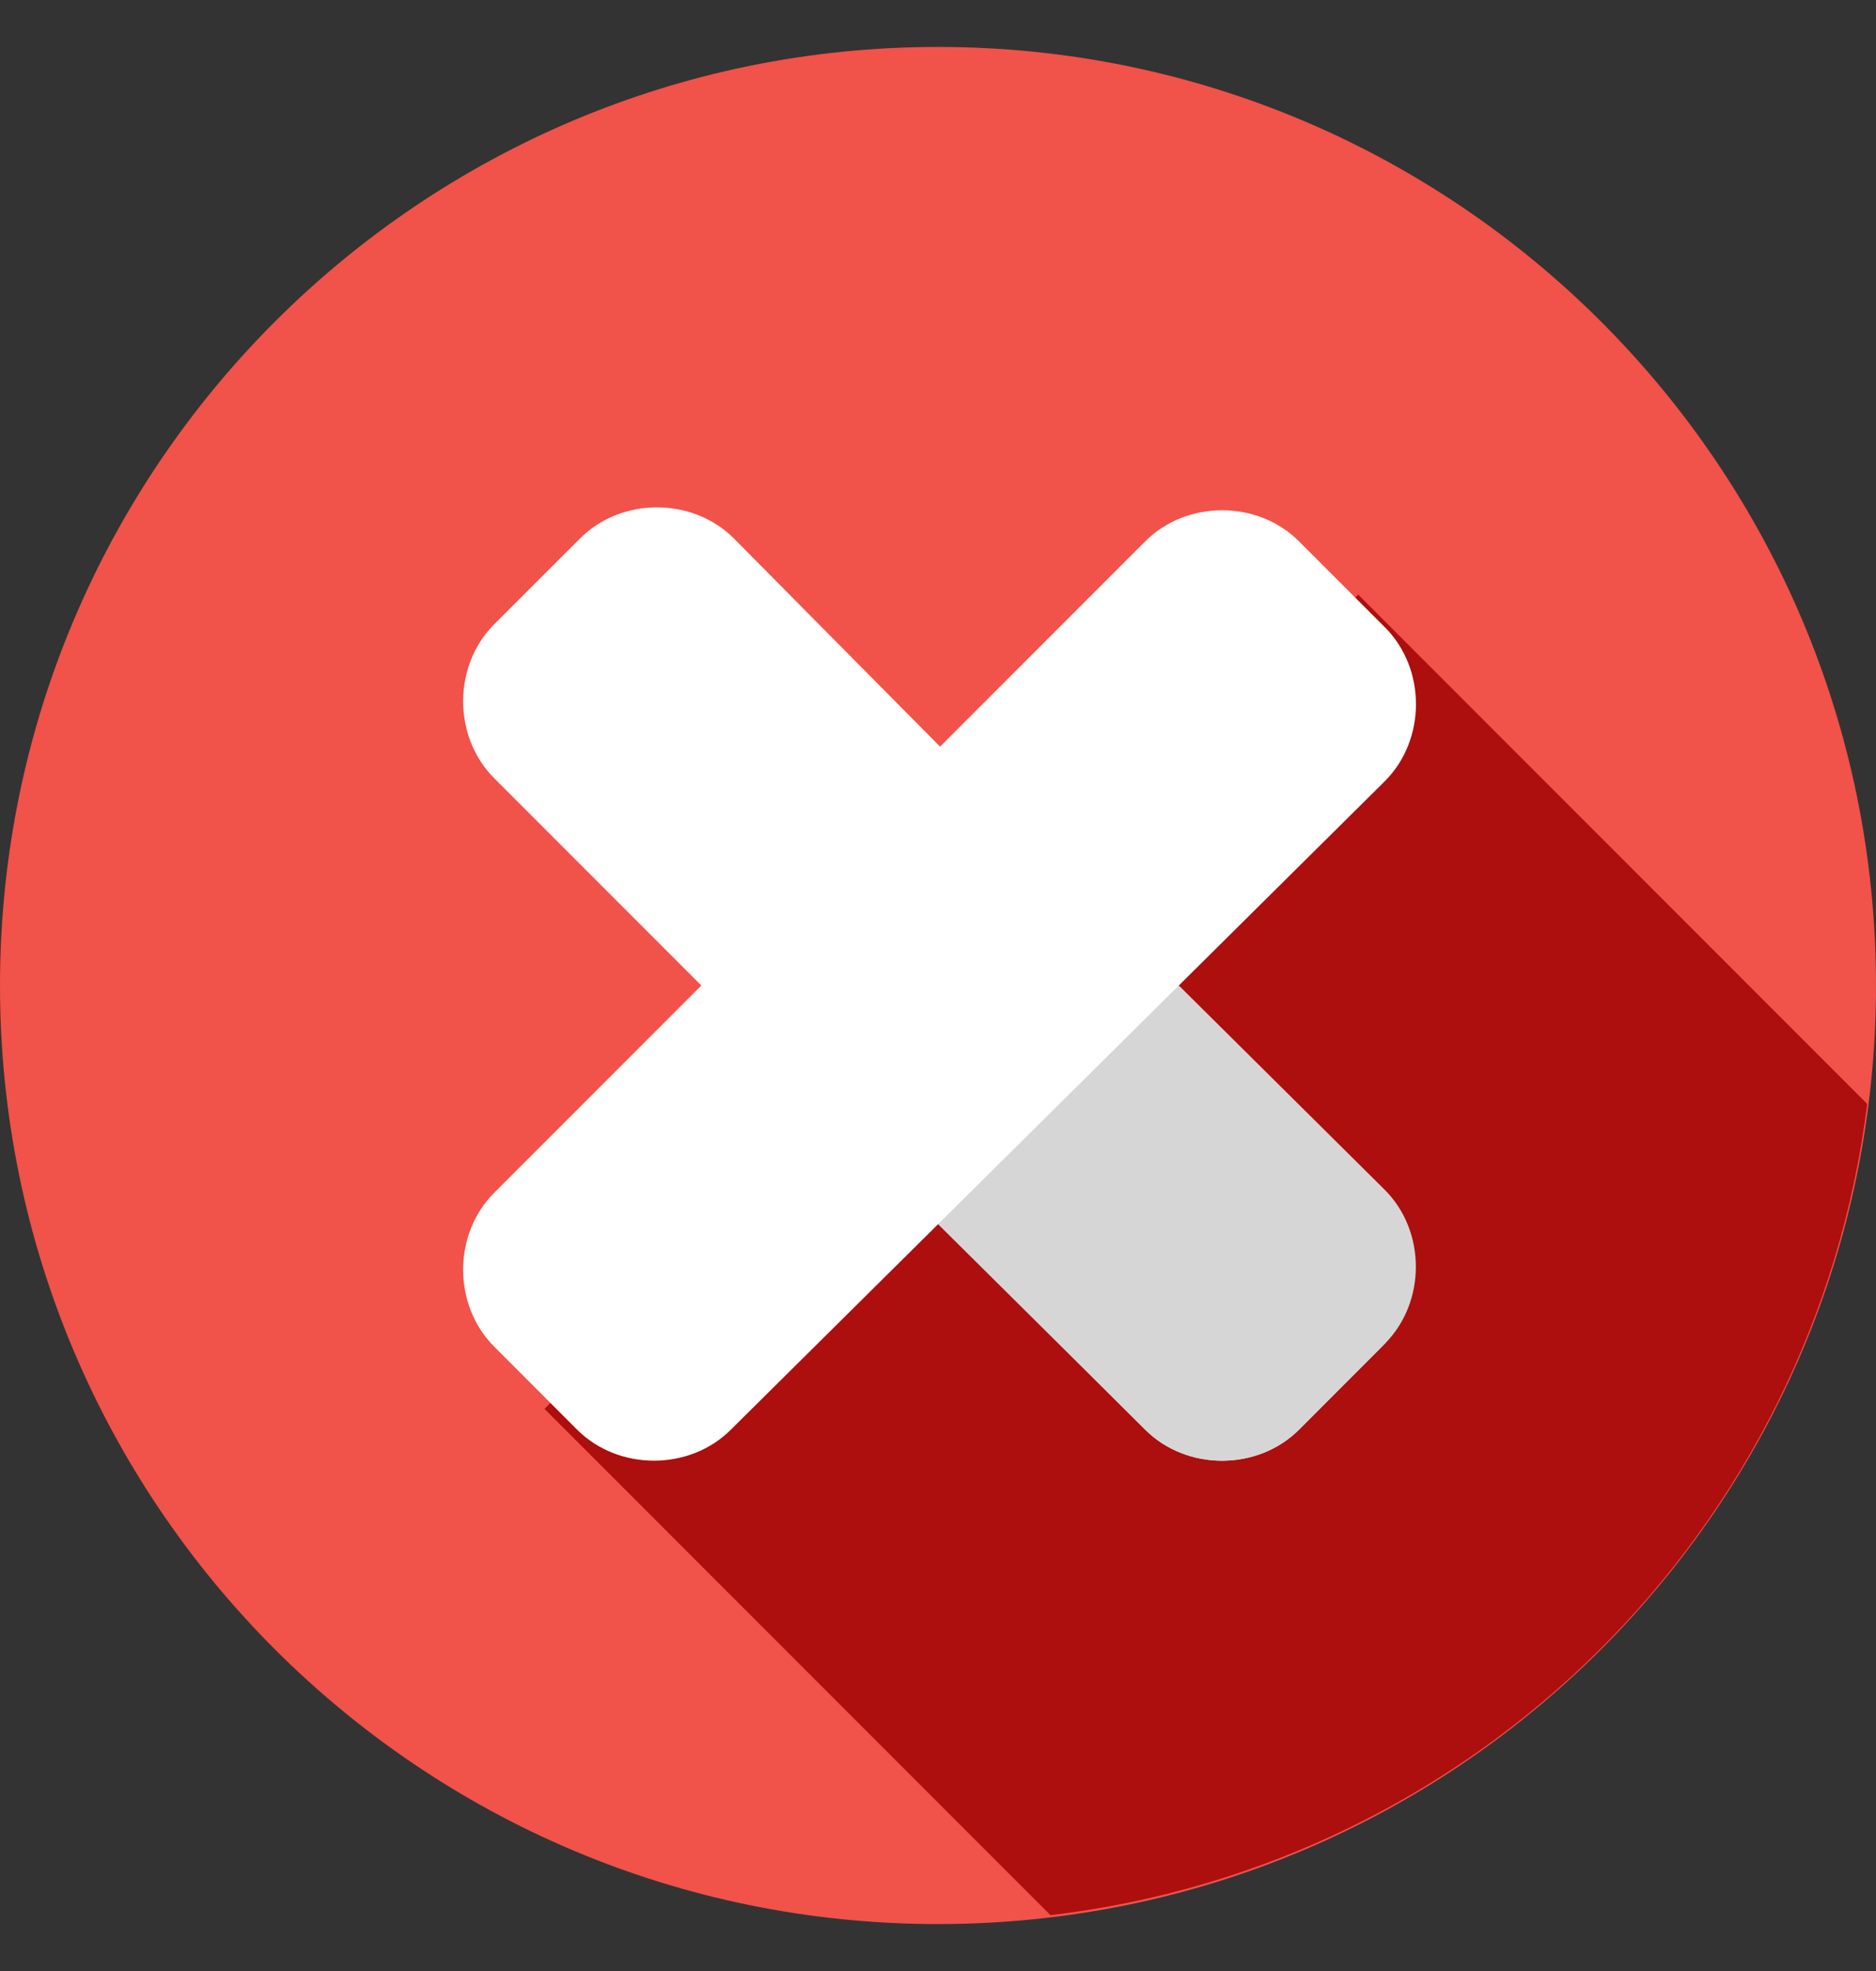 <svg width="20" height="21" viewBox="0 0 20 21" fill="none" xmlns="http://www.w3.org/2000/svg">
<rect x="0" y="0" width="20" height="21" fill="#333333" stroke="none"/>
<g clip-path="url(#clip0_1_701)">
<path d="M10 20.5C15.523 20.5 20 16.023 20 10.5C20 4.977 15.523 0.5 10 0.5C4.477 0.5 0 4.977 0 10.5C0 16.023 4.477 20.5 10 20.5Z" fill="#F15249"/>
<path d="M5.805 15.011L11.199 20.405C15.742 19.869 19.338 16.304 19.906 11.762L14.48 6.336L5.805 15.011Z" fill="#AD0E0E"/>
<path d="M14.732 12.708C15.174 13.15 15.174 13.907 14.732 14.348L13.849 15.232C13.408 15.673 12.65 15.673 12.209 15.232L5.269 8.292C4.827 7.85 4.827 7.093 5.269 6.651L6.184 5.737C6.625 5.295 7.382 5.295 7.824 5.737L14.732 12.708Z" fill="white"/>
<path d="M11.072 9.017L8.517 11.572L12.208 15.232C12.65 15.674 13.407 15.674 13.849 15.232L14.763 14.317C15.205 13.875 15.205 13.118 14.763 12.677L11.072 9.017Z" fill="#D6D6D6"/>
<path d="M12.209 5.768C12.65 5.326 13.408 5.326 13.849 5.768L14.764 6.683C15.206 7.124 15.206 7.881 14.764 8.323L7.792 15.232C7.351 15.673 6.594 15.673 6.152 15.232L5.269 14.348C4.827 13.907 4.827 13.149 5.269 12.708L12.209 5.768Z" fill="white"/>
</g>
<defs>
<clipPath id="clip0_1_701">
<rect width="20" height="20" fill="white" transform="translate(0 0.5)"/>
</clipPath>
</defs>
</svg>
